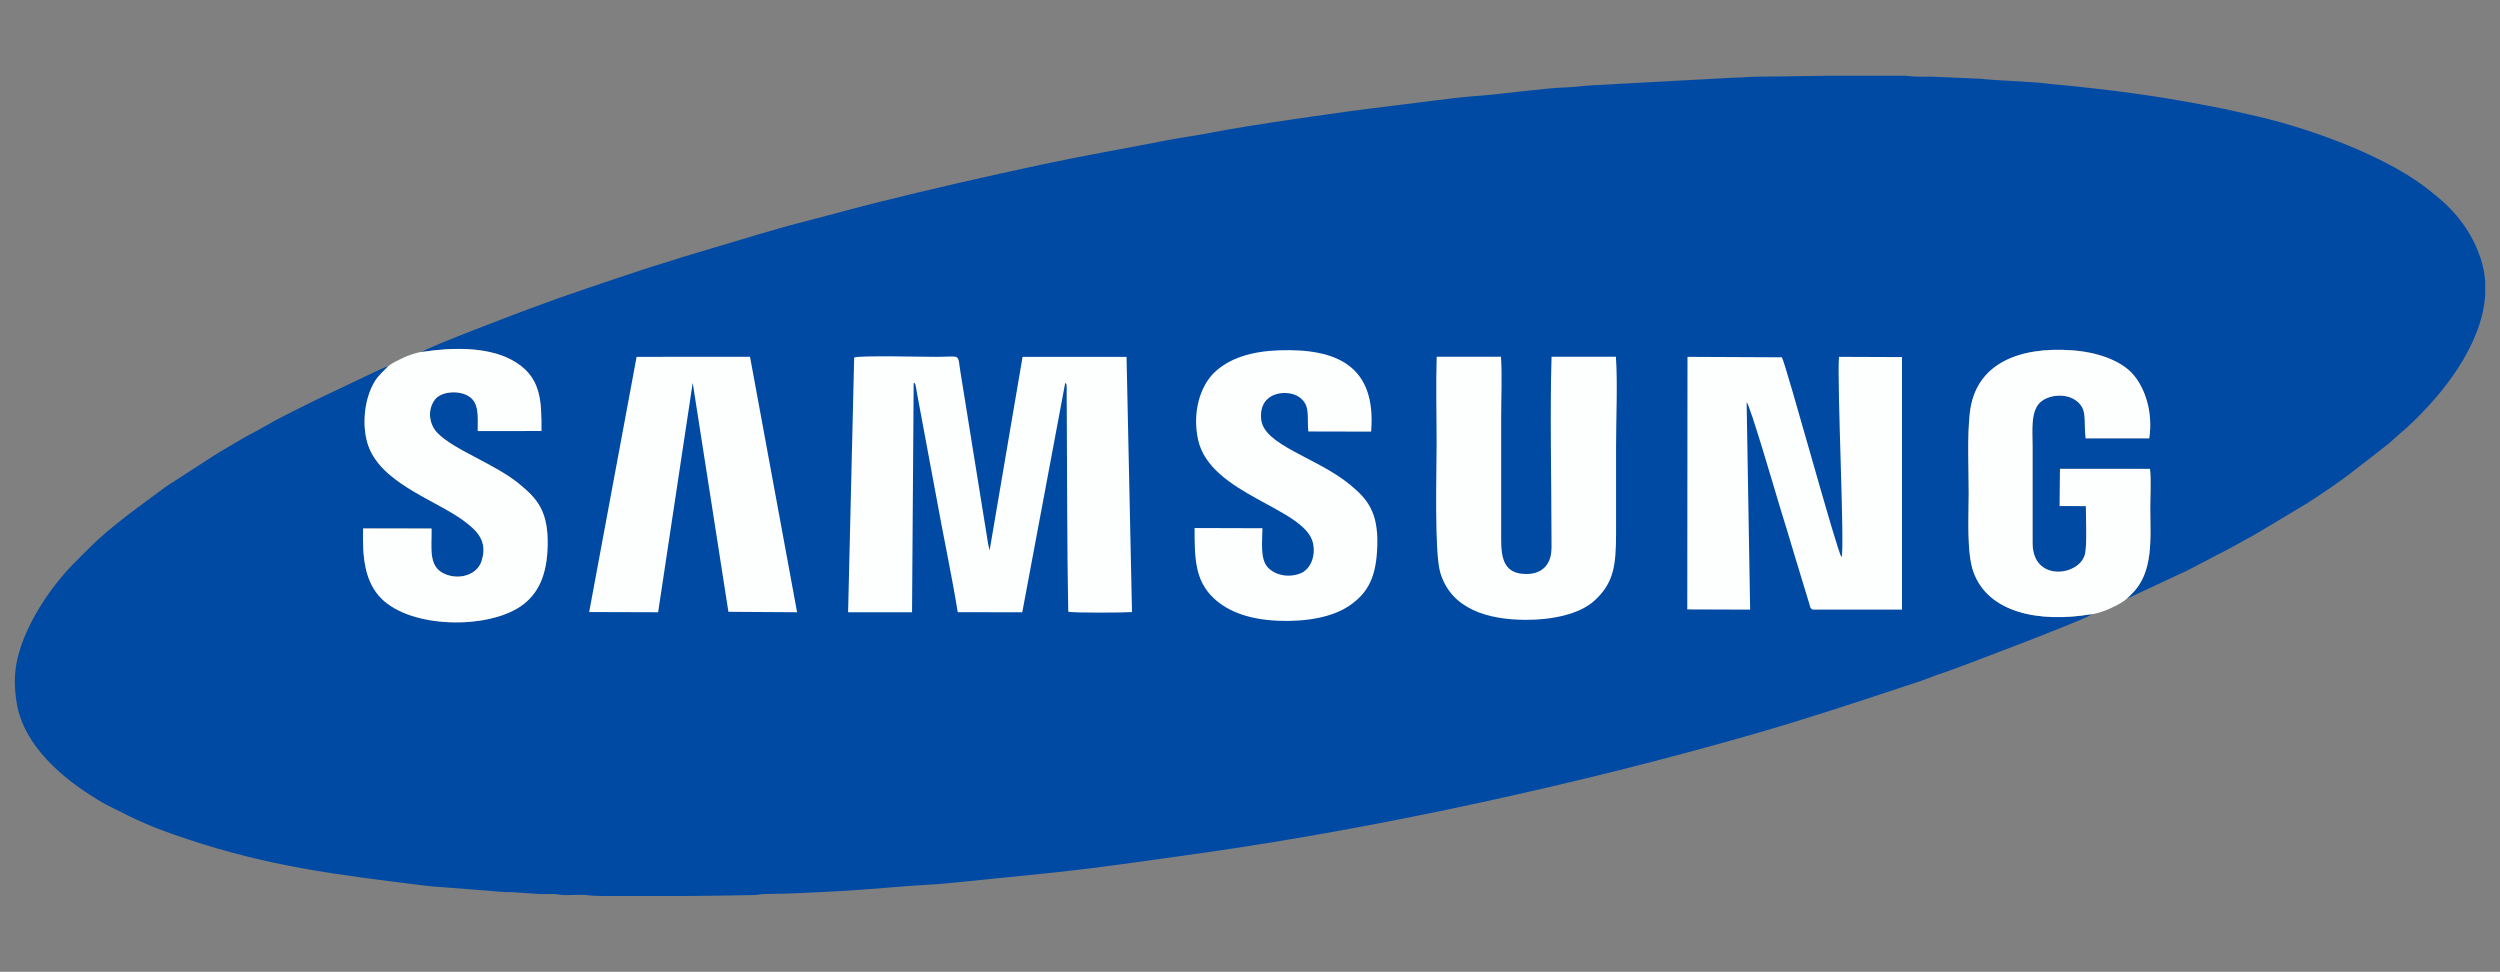 <?xml version="1.0" encoding="UTF-8"?>
<!DOCTYPE svg PUBLIC "-//W3C//DTD SVG 1.1//EN" "http://www.w3.org/Graphics/SVG/1.1/DTD/svg11.dtd">
<!-- Creator: CorelDRAW -->
<svg xmlns="http://www.w3.org/2000/svg" xml:space="preserve" width="321.553mm" height="124.995mm" version="1.1" style="shape-rendering:geometricPrecision; text-rendering:geometricPrecision; image-rendering:optimizeQuality; fill-rule:evenodd; clip-rule:evenodd"
viewBox="0 0 2194.06 852.88"
 xmlns:xlink="http://www.w3.org/1999/xlink"
 xmlns:xodm="http://www.corel.com/coreldraw/odm/2003">
 <rect x="0" y="0" width="2194.06" height="852.88" fill="#808080" stroke="none"/>
 <defs>
  <style type="text/css">
   <![CDATA[
    .fil0 {fill:none}
    .fil1 {fill:#004AA4}
    .fil2 {fill:#FDFEFE}
   ]]>
  </style>
 </defs>
 <g id="Layer_x0020_1">
  <g id="_105553451538176">
   <rect class="fil0" y="-0" width="2194.06" height="852.88"/>
   <g>
    <path class="fil1" d="M370.39 308.85c25.76,-3.97 56.22,-4.68 77.94,6.62 27.19,14.16 26.86,36.35 26.86,62.79l-55.89 0.02c0,-13.4 1.32,-25.03 -8.17,-30.71 -9.22,-5.52 -24.22,-3.77 -29.36,3 -7.17,9.45 -4.94,22.08 2.09,29.36 14.5,15.04 50.6,27.22 71.99,44.88 15.62,12.9 25.25,23.56 24.78,53.29 -0.42,26.34 -8.06,43.4 -23.91,54.14 -29.44,19.95 -95.51,19.26 -121.82,-6.8 -14.39,-14.25 -17.03,-35.22 -16.21,-61.69l60.03 0.09c0.35,16.23 -3.09,32.72 10.58,39.39 13.1,6.39 29.08,1.44 33.16,-10.32 6.36,-18.32 -4.94,-27.63 -13.22,-34.2 -23.44,-18.58 -70.01,-32.18 -84.49,-63.73 -7.69,-16.77 -6.14,-43.87 4.38,-60.62 3.31,-5.26 7.7,-8.81 11.58,-12.94 -2.3,0.54 -5.31,2.06 -7.84,3.14 -2.89,1.24 -4.83,2.43 -7.5,3.51l-45.33 21.57c-10.79,5.39 -33.44,16.32 -44.28,22.62 -4.59,2.67 -9.69,5.59 -14.72,8.15 -4.9,2.48 -9.42,5.29 -14.07,7.95 -4.53,2.59 -9.08,5.3 -13.87,8.15 -2.68,1.6 -4.06,2.64 -6.77,4.24l-40.62 26.28c-22.76,17.09 -47.4,33.84 -68.15,54.65 -4.01,4.02 -7.4,7.43 -11.43,11.43 -21.42,21.29 -43.48,54.29 -50.62,84.03 -3.22,13.4 -3.19,26.34 -0.73,40.57 6.46,37.36 40.79,66 71.41,84.42 2.72,1.64 4.12,2.59 6.97,4.04 28.27,14.33 38.72,19.45 71.32,30.31 72.16,24.05 130.43,31.06 204.45,40.3 6.9,0.86 14.32,1.66 20.93,1.94l51.79 4.1c3.54,0.4 7.07,-0.13 10.65,0.36l21.4 1.47c3.49,0.19 7.5,-0.04 11.04,-0.03 4.9,0.01 5.77,0.77 10.11,0.9 7.42,0.22 15.33,-0.76 22.54,0.33 1.42,0.22 4.89,0.38 9.85,0.49l77.23 0c25.91,-0.23 49.45,-0.59 57.28,-0.82 4.34,-0.13 5.21,-0.9 10.11,-0.9 18.77,-0.03 46.44,-1.56 64.4,-2.51 26.79,-1.41 57.76,-4.7 83.83,-5.94l20.2 -1.82c48.38,-5.07 91.69,-8.62 141.2,-15.47 26.69,-3.69 51.82,-7.13 78.03,-10.9 153.79,-22.1 327.37,-60.03 478.39,-103.42 48.14,-13.83 88.71,-27.32 135.75,-42.94 5.22,-1.73 11.07,-3.44 16.45,-5.57 5.43,-2.15 11.62,-4.36 16.79,-6.08 12.31,-4.1 117.07,-44.06 126.65,-49.51 1.89,-1.07 1.06,-0.62 1.98,-1.45 -45.69,7.73 -90.59,-1.11 -103.54,-37 -6.12,-16.96 -4.19,-49.34 -4.18,-68.82 0.01,-22.08 -1.43,-49.7 1.01,-71.06 4.94,-43.21 43.27,-58.08 89.89,-54.69 21.85,1.59 42.08,8.77 52.72,20.4 11.15,12.19 18.3,33.99 14.81,56.85l-55.77 0c-2.15,-15.34 2.42,-25.96 -9.25,-33.73 -9.93,-6.62 -25.89,-4 -32.09,3.63 -7.01,8.63 -5.27,24.41 -5.27,37.09l0.01 85.55c0.54,34.17 41.79,28.12 46.03,8.81 1.87,-8.52 0.72,-31.87 0.72,-41.89l-22.99 -0.06 0.27 -32.66 78.98 0.05c1.14,8.95 0.26,23.95 0.26,33.56 0,26.98 3.4,57.48 -16.6,76.49l-4.05 3.97 45.28 -21.16c13.96,-6.21 30.08,-15.6 43.74,-22.31l21.29 -11.73c2.37,-1.43 4.79,-2.77 6.98,-4.03l41.29 -24.77c32.18,-20.63 42.92,-30.22 70.46,-51.5l17.58 -15.45c30.82,-28.51 65.09,-71.62 67.95,-115.64l0 -11.73c-0.47,-6.94 -1.8,-13.88 -4.12,-20.76 -7.53,-22.3 -21.2,-40.29 -39.19,-54.81l-9.44 -7.5c-40.4,-30.35 -109.08,-54.05 -156.22,-63.97 -5.54,-1.17 -11.82,-2.88 -17.92,-4.1 -51.32,-10.31 -83.91,-15.03 -134.59,-20.39l-20.11 -1.91c-16.02,-2.33 -44.59,-2.71 -61.46,-4.6l-42.21 -1.83c-7.34,0.04 -15.4,0.22 -21.42,-0.6 -0.64,-0.09 -1.51,-0.16 -2.58,-0.23l-68.01 0c-26.27,0.37 -51.87,0.85 -61.29,0.85 -8.17,-0 -13.9,0.9 -21.16,0.86l-125.34 6.77c-6.27,0.3 -13.64,1.48 -20.33,1.69 -21.63,0.68 -57.91,6.14 -80.43,7.65 -18.76,1.26 -59.59,7.07 -79.57,9.36 -30.69,3.51 -120.76,16.38 -153.28,22.87 -12.18,2.43 -25.61,4.15 -37.56,6.48 -37.35,7.31 -74.04,13.6 -111.36,21.6 -48.16,10.32 -95.99,21.2 -143.16,32.99 -23.22,5.81 -46.88,12.46 -69.79,18.28 -11.66,2.97 -22.77,6.42 -34.36,9.68l-68.46 20.46c-11.34,3.83 -22.55,6.95 -33.46,10.58 -32.53,10.84 -66.64,22.08 -98.86,34.11 -6.56,2.45 -91.12,34.35 -94.97,38.11z"/>
    <path class="fil2" d="M749.64 313.74l-5.33 223.59 56.12 -0.01 1.43 -201.1c0.81,0.18 1.14,-1.07 2.09,3.91 0.44,2.28 0.72,4.25 1.11,6.46l16.62 89.3c6.05,33.77 13.37,67.6 18.86,101.39l56.63 0.06 37.7 -201.35c1.07,1.02 1.19,0.47 1.28,4.85 0.04,2.23 -0.03,4.6 -0.02,6.85 0.02,4.23 0.06,8.47 0.09,12.7 0.42,58.16 0.18,118.92 1.31,176.44 4.1,1.2 49.3,0.89 55.95,0.34l-4.79 -223.99 -91.26 0.01 -28.93 169.89 -1.28 -5.6c-0.38,-2.6 -0.86,-5.43 -1.26,-8 -0.83,-5.31 -1.77,-10.86 -2.61,-16.07l-20.19 -125.33c-3.12,-18.72 1.13,-14.9 -21.38,-14.9 -10.68,0 -67.16,-1.36 -72.15,0.57z"/>
    <path class="fil2" d="M1480.8 534.84l55.16 0.19 -3.07 -182.02c2.91,2.12 25.8,80.86 28.81,90.66 4.74,15.43 9.43,30.67 13.99,46.12l12.24 40.28c0.96,3.19 0.65,3.63 2.83,4.95l78.47 -0.02 -0 -221.6 -55.29 -0.22c-1.88,23.68 5.28,169.53 2.23,175.8 -3.92,-4.58 -48.43,-168.5 -52.36,-175.4l-82.82 -0.39 -0.19 221.67z"/>
    <path class="fil2" d="M1418.17 313.06l-56.48 0.03c-1.48,47.97 -0.09,108.83 -0.06,159.08 0.01,9.21 0.69,16.09 -3.71,22.92 -3.31,5.13 -9.5,8.79 -18.7,8.68 -18.84,-0.24 -21.77,-12.82 -21.76,-30.75l0 -106.71c0,-16.94 0.92,-36.65 -0.15,-53.25l-56.44 0.03c-0.81,25.35 -0.06,51.72 -0.06,76.94 0,21.25 -2.11,94.72 3.19,112.48 9.6,32.19 41.84,41.4 75.22,41.48 22.78,0.05 46.97,-4.84 60.09,-16.83 16.88,-15.42 19.01,-30.53 19,-59.23 -0,-25.69 0,-51.38 0,-77.07 0,-24.49 1.48,-53.92 -0.15,-77.81z"/>
    <path class="fil2" d="M1835.51 539.04c8.68,-0.55 26.14,-8.96 30.95,-13.51l4.05 -3.97c19.99,-19.01 16.6,-49.5 16.6,-76.49 0,-9.6 0.88,-24.6 -0.26,-33.56l-78.98 -0.05 -0.27 32.66 22.99 0.06c0,10.03 1.15,33.38 -0.72,41.89 -4.25,19.31 -45.5,25.36 -46.03,-8.81l-0.01 -85.55c0,-12.68 -1.74,-28.46 5.27,-37.09 6.2,-7.63 22.16,-10.25 32.09,-3.63 11.67,7.77 7.1,18.39 9.25,33.73l55.77 0c3.49,-22.86 -3.67,-44.66 -14.81,-56.85 -10.64,-11.64 -30.87,-18.81 -52.72,-20.4 -46.62,-3.39 -84.95,11.48 -89.89,54.69 -2.44,21.35 -1,48.98 -1.01,71.06 -0.01,19.48 -1.94,51.86 4.18,68.82 12.95,35.89 57.85,44.73 103.54,37z"/>
    <path class="fil2" d="M370.39 308.85c-3.77,0.08 -13.21,3.5 -16.11,4.94 -4.56,2.27 -9.84,4.48 -13.57,7.64 -3.88,4.13 -8.27,7.68 -11.58,12.94 -10.52,16.74 -12.08,43.84 -4.38,60.62 14.47,31.56 61.04,45.15 84.49,63.73 8.28,6.56 19.58,15.88 13.22,34.2 -4.08,11.76 -20.06,16.71 -33.16,10.32 -13.68,-6.67 -10.24,-23.17 -10.58,-39.39l-60.03 -0.09c-0.82,26.47 1.82,47.44 16.21,61.69 26.31,26.06 92.38,26.75 121.82,6.8 15.85,-10.74 23.49,-27.79 23.91,-54.14 0.47,-29.73 -9.16,-40.39 -24.78,-53.29 -21.39,-17.66 -57.49,-29.85 -71.99,-44.88 -7.03,-7.29 -9.26,-19.91 -2.09,-29.36 5.14,-6.77 20.14,-8.52 29.36,-3 9.49,5.69 8.17,17.32 8.17,30.71l55.89 -0.02c-0,-26.45 0.33,-48.63 -26.86,-62.79 -21.72,-11.31 -52.18,-10.6 -77.94,-6.62z"/>
    <path class="fil2" d="M517.06 537.14l60.53 0.19 22.98 -152.5c1.34,-8.66 2.64,-17.13 3.92,-25.85 0.58,-3.99 1.26,-8.39 1.86,-12.44l1.44 -9.71c0.06,-0.22 0.11,-0.46 0.19,-0.66l31.29 200.77 60.28 0.39 -41.3 -224.17 -99.55 0.01 -41.63 223.96z"/>
    <path class="fil2" d="M1107.92 463.58l-59.52 -0.17c-0.11,27.1 0.59,46.07 16.45,61.27 13.33,12.77 32.82,19.1 56.88,20.11 23.02,0.96 47.16,-2.5 63.08,-13.6 16.5,-11.51 23.31,-25.86 23.97,-53.07 0.7,-29.1 -8.96,-40.44 -24.15,-52.9 -29.03,-23.79 -75.44,-34.39 -77.78,-57.16 -2.53,-24.6 23.06,-26.51 32.89,-19.88 10.54,7.1 7.19,16.47 8.45,30.5l55.15 0.12c4.67,-57.45 -29.74,-73.2 -80.93,-71.36 -24.04,0.86 -43.26,6.77 -56.49,19.3 -12.82,12.15 -19.6,35.37 -14.51,58.95 10.45,48.5 93.38,59.78 100.8,90.58 2.74,11.38 -1.97,23.3 -10.7,26.83 -10.89,4.4 -22.55,1.53 -28.8,-5.1 -7.08,-7.52 -4.76,-23.09 -4.78,-34.41z"/>
   </g>
  </g>
 </g>
</svg>
